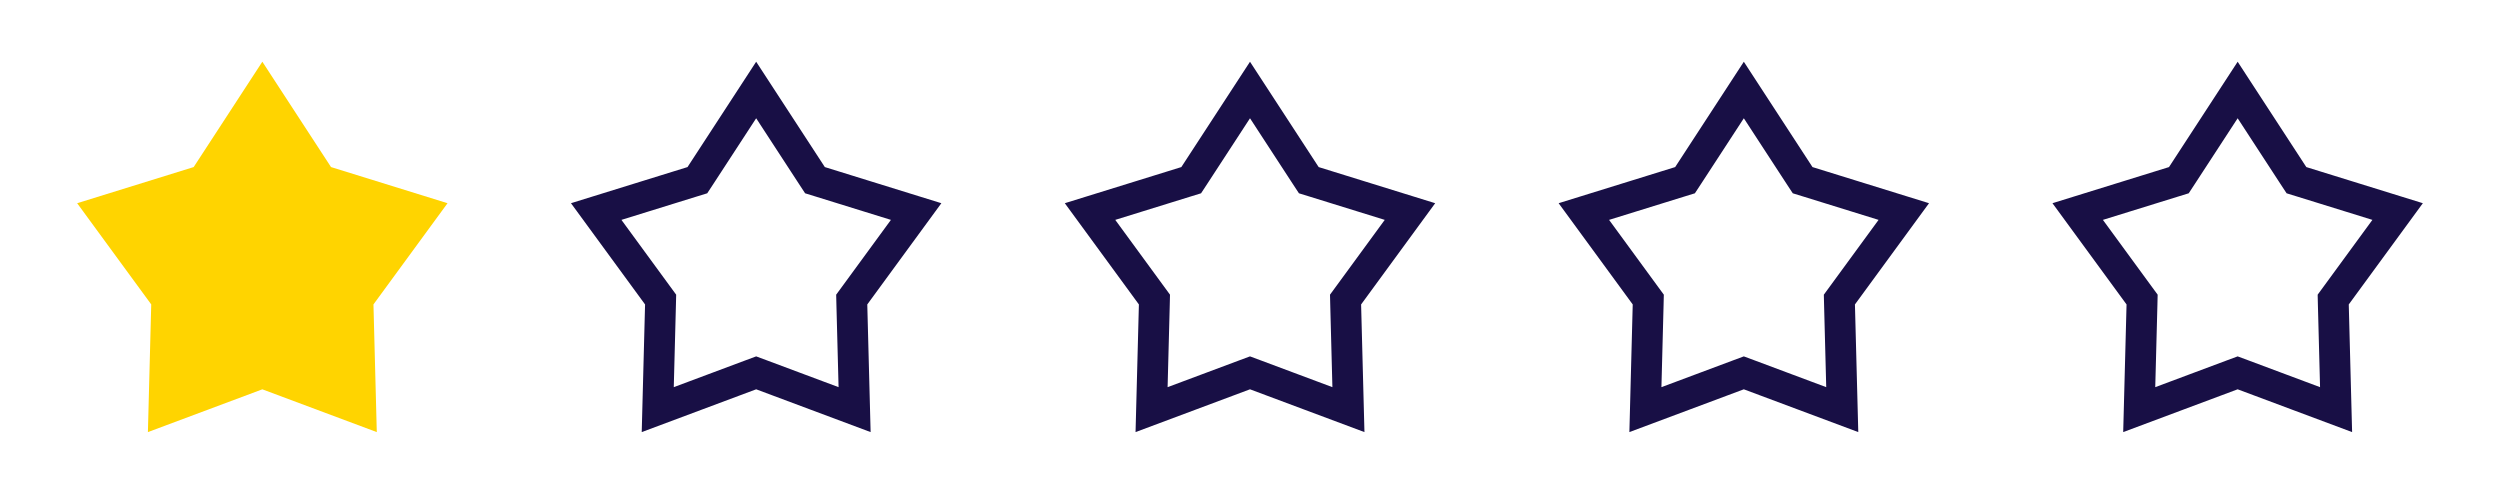 <svg width="81" height="16" viewBox="0 0 81 16" fill="none" xmlns="http://www.w3.org/2000/svg">
<path d="M8.5 2L10.725 5.413L14.5 6.584L12.1 9.863L12.208 14L8.5 12.614L4.792 14L4.9 9.863L2.5 6.584L6.275 5.413L8.5 2Z" fill="#FFD400"/>
<path d="M24.5 2.916L26.306 5.687L26.405 5.838L26.577 5.891L29.683 6.854L27.697 9.568L27.596 9.706L27.6 9.876L27.689 13.272L24.675 12.145L24.5 12.08L24.325 12.145L21.311 13.272L21.4 9.876L21.404 9.706L21.303 9.568L19.317 6.854L22.423 5.891L22.595 5.838L22.694 5.687L24.5 2.916Z" stroke="#180F45"/>
<path d="M40.5 2.916L42.306 5.687L42.405 5.838L42.577 5.891L45.683 6.854L43.697 9.568L43.596 9.706L43.6 9.876L43.689 13.272L40.675 12.145L40.5 12.08L40.325 12.145L37.311 13.272L37.4 9.876L37.404 9.706L37.303 9.568L35.317 6.854L38.423 5.891L38.595 5.838L38.694 5.687L40.5 2.916Z" stroke="#180F45"/>
<path d="M56.5 2.916L58.306 5.687L58.405 5.838L58.577 5.891L61.683 6.854L59.697 9.568L59.596 9.706L59.6 9.876L59.689 13.272L56.675 12.145L56.5 12.08L56.325 12.145L53.311 13.272L53.4 9.876L53.404 9.706L53.303 9.568L51.317 6.854L54.423 5.891L54.595 5.838L54.694 5.687L56.5 2.916Z" stroke="#180F45"/>
<path d="M72.5 2.916L74.306 5.687L74.405 5.838L74.577 5.891L77.683 6.854L75.697 9.568L75.596 9.706L75.6 9.876L75.689 13.272L72.675 12.145L72.5 12.08L72.325 12.145L69.311 13.272L69.4 9.876L69.404 9.706L69.303 9.568L67.317 6.854L70.423 5.891L70.595 5.838L70.694 5.687L72.5 2.916Z" stroke="#180F45"/>
</svg>
